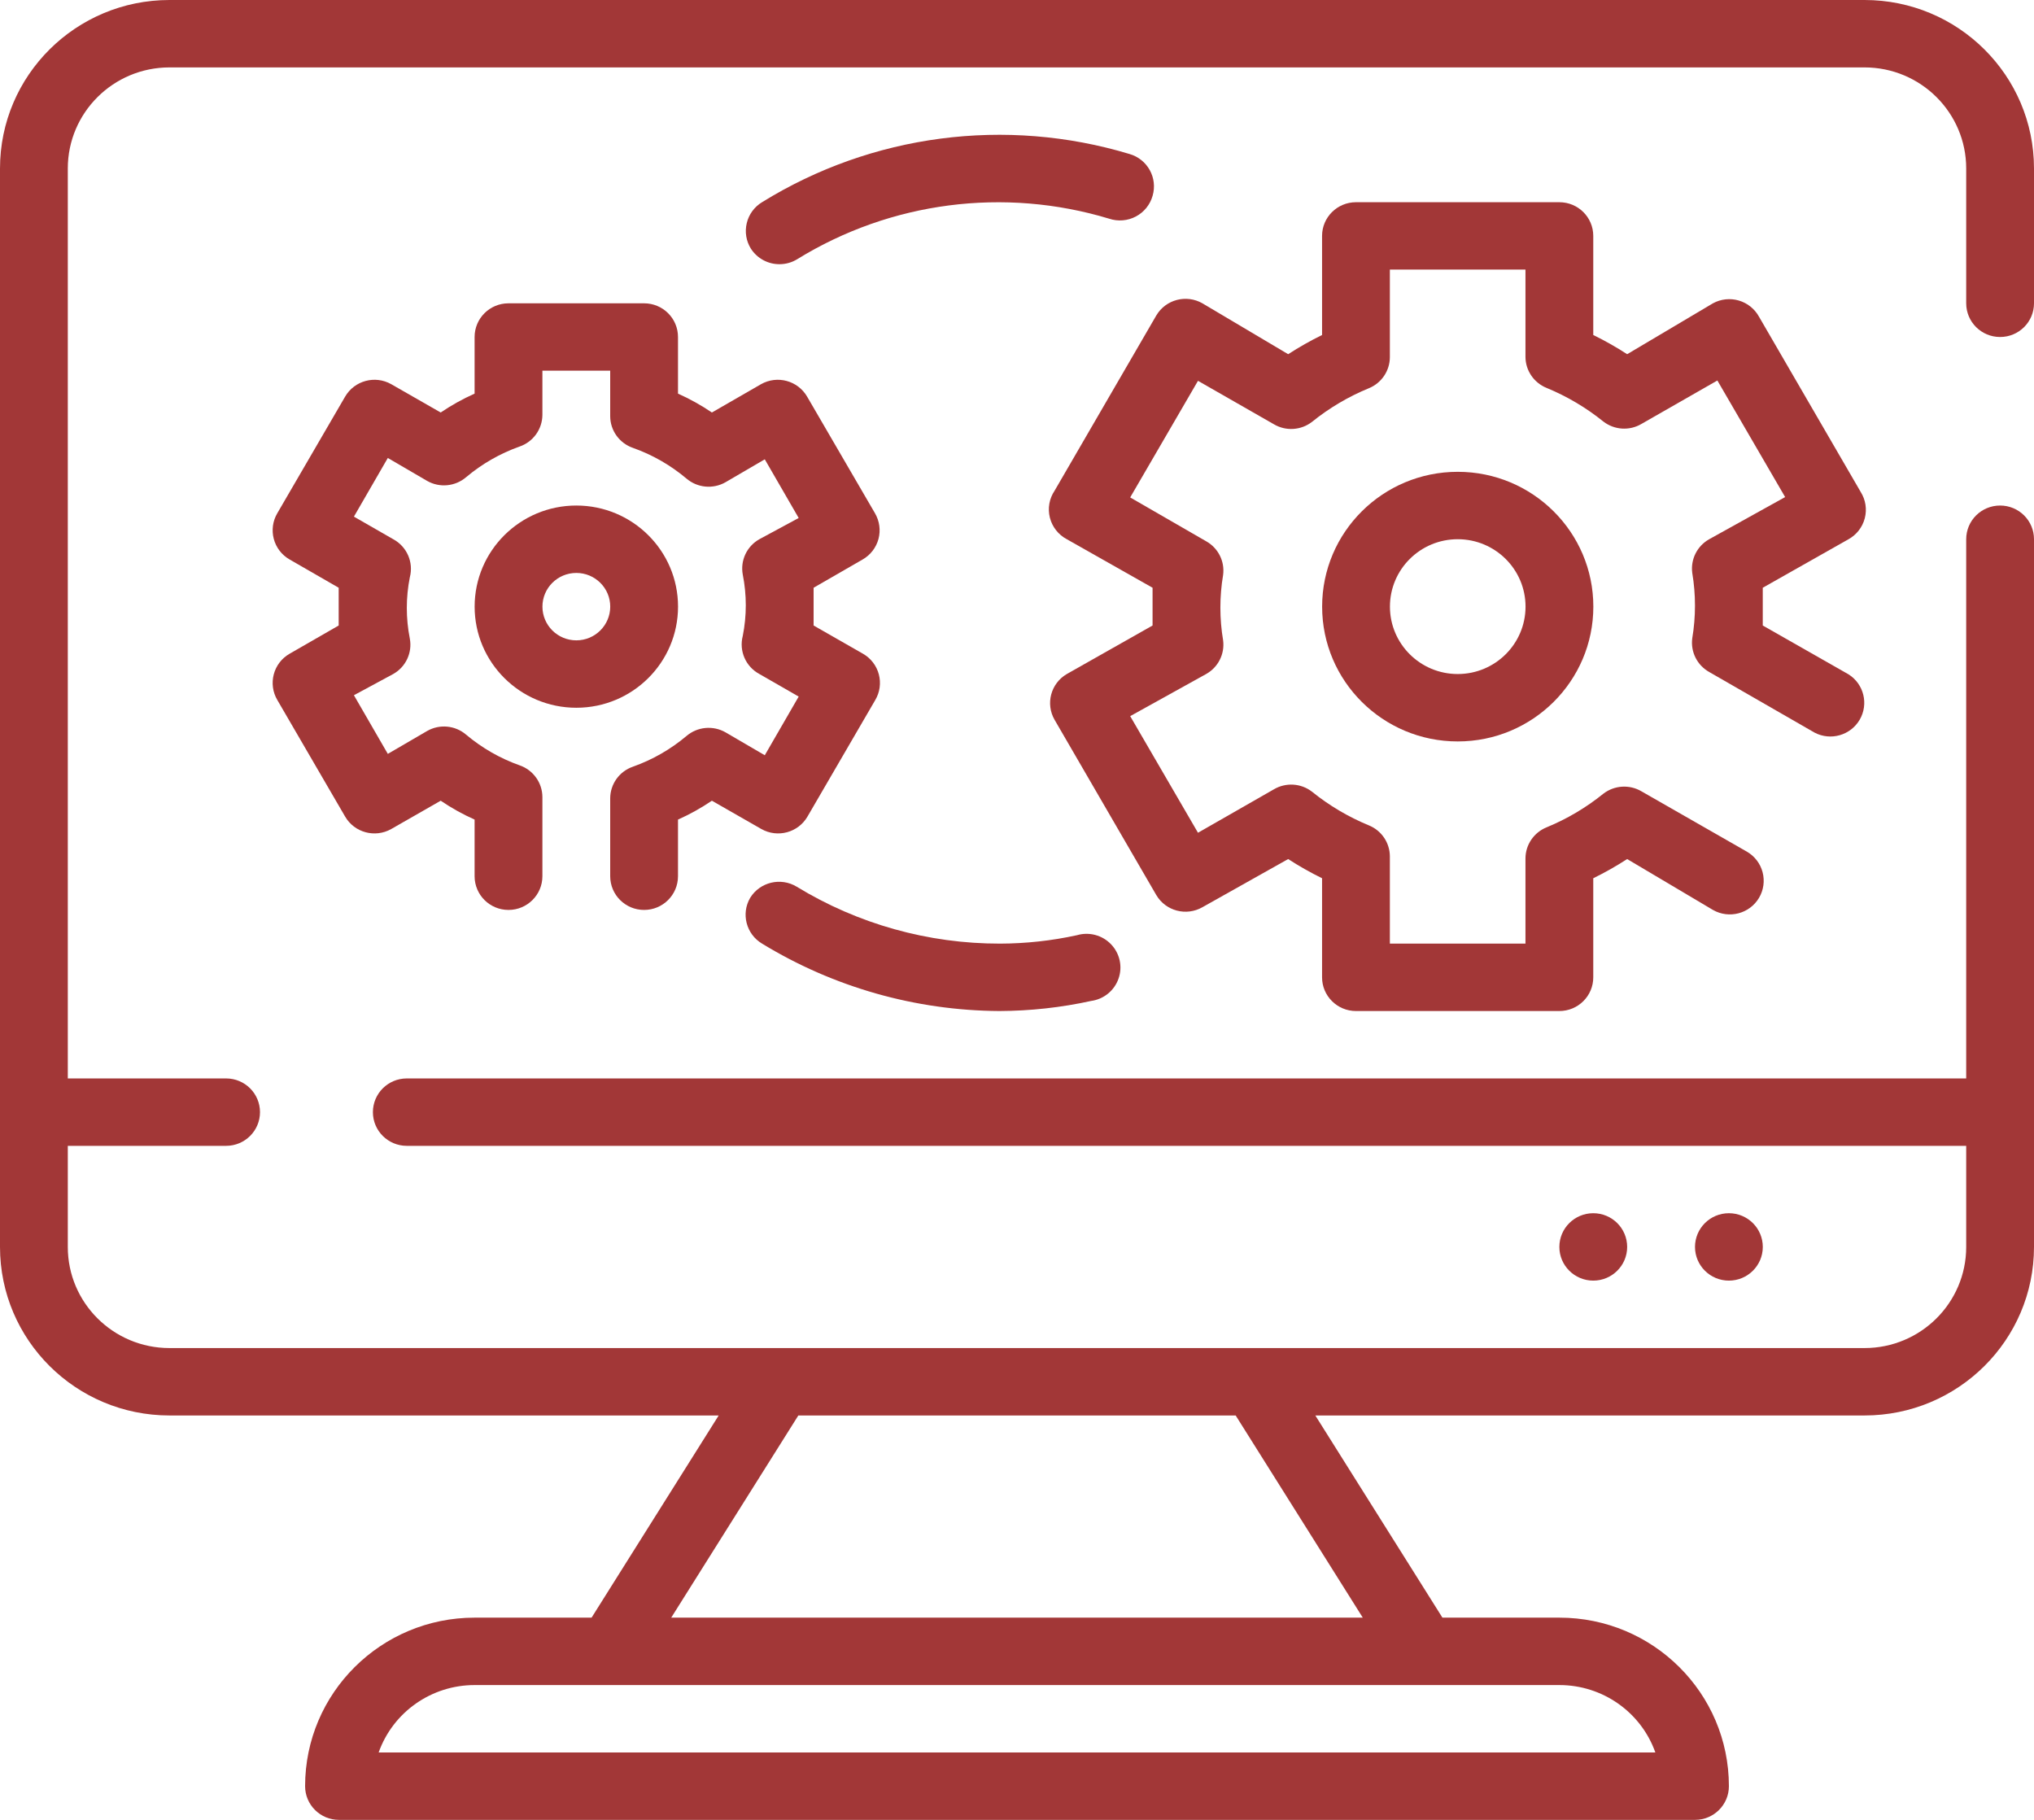 <svg width="57" height="51" viewBox="0 0 57 51" fill="none" xmlns="http://www.w3.org/2000/svg">
<path d="M56.05 9.444C56.575 9.444 57 9.022 57 8.5V4.722C57 2.114 54.873 0 52.25 0H4.75C2.127 0 0 2.114 0 4.722V34.944C0 37.552 2.127 39.667 4.75 39.667H20.14L16.578 45.333H13.3C10.677 45.333 8.55 47.448 8.55 50.056C8.55 50.577 8.975 51 9.5 51H47.5C48.025 51 48.45 50.577 48.45 50.056C48.45 47.448 46.323 45.333 43.7 45.333H40.422L36.86 39.667H52.25C54.873 39.667 57 37.552 57 34.944V15.111C57 14.589 56.575 14.167 56.05 14.167C55.525 14.167 55.1 14.589 55.1 15.111V30.222H11.4C10.875 30.222 10.45 30.645 10.45 31.167C10.45 31.688 10.875 32.111 11.4 32.111H55.1V34.944C55.1 36.509 53.824 37.778 52.25 37.778H4.75C3.176 37.778 1.9 36.509 1.9 34.944V32.111H6.336C6.861 32.111 7.286 31.688 7.286 31.167C7.286 30.645 6.861 30.222 6.336 30.222H1.9V4.722C1.9 3.158 3.176 1.889 4.75 1.889H52.25C53.824 1.889 55.1 3.158 55.1 4.722V8.5C55.1 9.022 55.525 9.444 56.05 9.444ZM46.389 49.111H10.611C11.014 47.978 12.092 47.222 13.3 47.222H43.7C44.908 47.222 45.986 47.978 46.389 49.111ZM34.628 39.667L38.19 45.333H18.81L22.372 39.667H34.628Z" fill="#A23737"/>
<path d="M49.4 34.944C49.4 35.465 48.975 35.888 48.45 35.888C47.925 35.888 47.5 35.465 47.5 34.944C47.5 34.422 47.925 33.999 48.45 33.999C48.975 33.999 49.4 34.422 49.4 34.944Z" fill="#A23737"/>
<path d="M45.599 34.944C45.599 35.465 45.174 35.888 44.649 35.888C44.125 35.888 43.699 35.465 43.699 34.944C43.699 34.422 44.125 33.999 44.649 33.999C45.174 33.999 45.599 34.422 45.599 34.944Z" fill="#A23737"/>
<path d="M18.05 25.5C18.575 25.5 19 25.077 19 24.555V22.968C19.332 22.82 19.649 22.643 19.95 22.439L21.337 23.233C21.791 23.489 22.368 23.333 22.629 22.883L24.529 19.616C24.657 19.399 24.692 19.141 24.628 18.898C24.564 18.655 24.405 18.448 24.187 18.322L22.8 17.529C22.8 17.349 22.8 17.179 22.8 17C22.8 16.82 22.8 16.65 22.8 16.471L24.178 15.677C24.396 15.551 24.554 15.344 24.619 15.101C24.683 14.858 24.647 14.6 24.52 14.383L22.619 11.116C22.358 10.666 21.782 10.51 21.328 10.766L19.95 11.56C19.649 11.356 19.332 11.179 19 11.031V9.444C19 8.922 18.575 8.5 18.05 8.5H14.25C13.725 8.5 13.3 8.922 13.3 9.444V11.031C12.968 11.179 12.65 11.356 12.35 11.56L10.963 10.766C10.509 10.51 9.932 10.666 9.671 11.116L7.771 14.383C7.643 14.6 7.608 14.858 7.672 15.101C7.736 15.344 7.894 15.551 8.113 15.677L9.491 16.471V17V17.529L8.113 18.322C7.894 18.448 7.736 18.655 7.672 18.898C7.608 19.141 7.643 19.399 7.771 19.616L9.671 22.883C9.932 23.333 10.509 23.489 10.963 23.233L12.35 22.439C12.65 22.643 12.968 22.82 13.3 22.968V24.555C13.3 25.077 13.725 25.5 14.25 25.5C14.774 25.5 15.2 25.077 15.2 24.555V22.335C15.198 21.936 14.943 21.58 14.563 21.448C14.015 21.254 13.507 20.962 13.062 20.588C12.757 20.327 12.319 20.285 11.97 20.485L10.868 21.127L9.918 19.483L11.02 18.888C11.372 18.69 11.558 18.292 11.485 17.897C11.372 17.329 11.372 16.745 11.485 16.178C11.595 15.758 11.403 15.318 11.02 15.111L9.918 14.478L10.868 12.834L11.97 13.477C12.319 13.676 12.757 13.634 13.062 13.373C13.507 12.999 14.015 12.707 14.563 12.513C14.943 12.382 15.198 12.025 15.2 11.626V10.388H17.1V11.664C17.101 12.063 17.356 12.419 17.736 12.551C18.285 12.745 18.793 13.037 19.237 13.411C19.543 13.672 19.98 13.714 20.33 13.515L21.432 12.872L22.382 14.516L21.28 15.111C20.928 15.309 20.742 15.707 20.815 16.102C20.928 16.67 20.928 17.254 20.815 17.821C20.705 18.241 20.897 18.681 21.28 18.888L22.382 19.521L21.432 21.165L20.33 20.522C19.98 20.323 19.543 20.365 19.237 20.626C18.793 21 18.285 21.291 17.736 21.486C17.356 21.617 17.101 21.974 17.1 22.373V24.555C17.1 25.077 17.525 25.5 18.05 25.5Z" fill="#A23737"/>
<path d="M19.001 17C19.001 15.436 17.725 14.167 16.151 14.167C14.577 14.167 13.301 15.436 13.301 17C13.301 18.565 14.577 19.834 16.151 19.834C17.725 19.834 19.001 18.565 19.001 17ZM16.151 17.945C15.626 17.945 15.201 17.522 15.201 17C15.201 16.479 15.626 16.056 16.151 16.056C16.675 16.056 17.101 16.479 17.101 17C17.101 17.522 16.675 17.945 16.151 17.945Z" fill="#A23737"/>
<path d="M37.051 17C37.051 19.086 38.752 20.778 40.851 20.778C42.949 20.778 44.651 19.086 44.651 17C44.651 14.914 42.949 13.222 40.851 13.222C38.752 13.222 37.051 14.914 37.051 17ZM42.751 17C42.751 18.043 41.9 18.889 40.851 18.889C39.801 18.889 38.951 18.043 38.951 17C38.951 15.957 39.801 15.111 40.851 15.111C41.9 15.111 42.751 15.957 42.751 17Z" fill="#A23737"/>
<path d="M52.145 13.789L49.295 8.878C49.174 8.657 48.97 8.493 48.728 8.422C48.486 8.351 48.224 8.379 48.003 8.5L45.599 9.926C45.294 9.728 44.976 9.548 44.649 9.388V6.611C44.649 6.089 44.224 5.667 43.699 5.667H37.999C37.475 5.667 37.049 6.089 37.049 6.611V9.388C36.722 9.548 36.405 9.728 36.099 9.926L33.696 8.5C33.244 8.242 32.668 8.394 32.404 8.84L29.554 13.751C29.404 13.973 29.356 14.247 29.421 14.506C29.486 14.765 29.659 14.986 29.896 15.111L32.299 16.471V17V17.529L29.896 18.889C29.447 19.151 29.294 19.724 29.554 20.173L32.404 25.084C32.668 25.531 33.244 25.682 33.696 25.424L36.099 24.074C36.405 24.272 36.722 24.452 37.049 24.612V27.389C37.049 27.91 37.475 28.333 37.999 28.333H43.699C44.224 28.333 44.649 27.91 44.649 27.389V24.612C44.976 24.452 45.294 24.272 45.599 24.074L48.003 25.5C48.455 25.758 49.031 25.606 49.295 25.16C49.423 24.943 49.458 24.685 49.394 24.442C49.33 24.199 49.171 23.992 48.953 23.866L45.998 22.175C45.663 21.979 45.242 22.005 44.934 22.241C44.451 22.631 43.914 22.95 43.339 23.186C42.984 23.331 42.751 23.674 42.749 24.055V26.444H38.949V23.998C38.947 23.617 38.715 23.274 38.36 23.13C37.785 22.893 37.248 22.575 36.765 22.185C36.457 21.948 36.035 21.922 35.7 22.119L33.572 23.337L31.672 20.069L33.8 18.889C34.138 18.7 34.326 18.326 34.276 17.944C34.174 17.338 34.174 16.718 34.276 16.112C34.326 15.73 34.138 15.357 33.8 15.168L31.672 13.94L33.572 10.672L35.7 11.89C36.035 12.087 36.457 12.061 36.765 11.824C37.248 11.434 37.785 11.116 38.36 10.88C38.715 10.735 38.947 10.392 38.949 10.011V7.555H42.749V10.001C42.751 10.383 42.984 10.725 43.339 10.87C43.914 11.107 44.451 11.425 44.934 11.815C45.242 12.051 45.663 12.078 45.998 11.881L48.127 10.663L50.026 13.93L47.898 15.111C47.561 15.3 47.373 15.674 47.423 16.055C47.525 16.662 47.525 17.281 47.423 17.888C47.373 18.269 47.561 18.643 47.898 18.832L50.853 20.532C51.304 20.767 51.861 20.606 52.116 20.168C52.37 19.73 52.233 19.17 51.803 18.898L49.399 17.529C49.399 17.349 49.399 17.17 49.399 17C49.399 16.83 49.399 16.65 49.399 16.471L51.803 15.111C52.029 14.985 52.194 14.772 52.258 14.523C52.323 14.273 52.282 14.008 52.145 13.789Z" fill="#A23737"/>
<path d="M21.85 7.404C22.024 7.403 22.196 7.354 22.344 7.262C24.957 5.651 28.142 5.238 31.084 6.129C31.331 6.211 31.601 6.189 31.831 6.067C32.061 5.946 32.23 5.736 32.3 5.487C32.447 4.986 32.158 4.462 31.654 4.316C28.186 3.27 24.433 3.762 21.356 5.666C21.14 5.797 20.985 6.008 20.927 6.253C20.868 6.498 20.909 6.755 21.043 6.969C21.219 7.242 21.523 7.407 21.85 7.404Z" fill="#A23737"/>
<path d="M21.356 26.444C23.357 27.666 25.657 28.32 28.006 28.333C28.872 28.33 29.735 28.235 30.58 28.05C30.933 28.001 31.228 27.76 31.345 27.425C31.463 27.092 31.382 26.72 31.137 26.464C30.892 26.207 30.523 26.108 30.181 26.208C29.473 26.363 28.75 26.442 28.025 26.444C26.013 26.447 24.04 25.895 22.325 24.848C21.879 24.579 21.297 24.718 21.023 25.16C20.762 25.606 20.911 26.179 21.356 26.444Z" fill="#A23737"/>
</svg>
